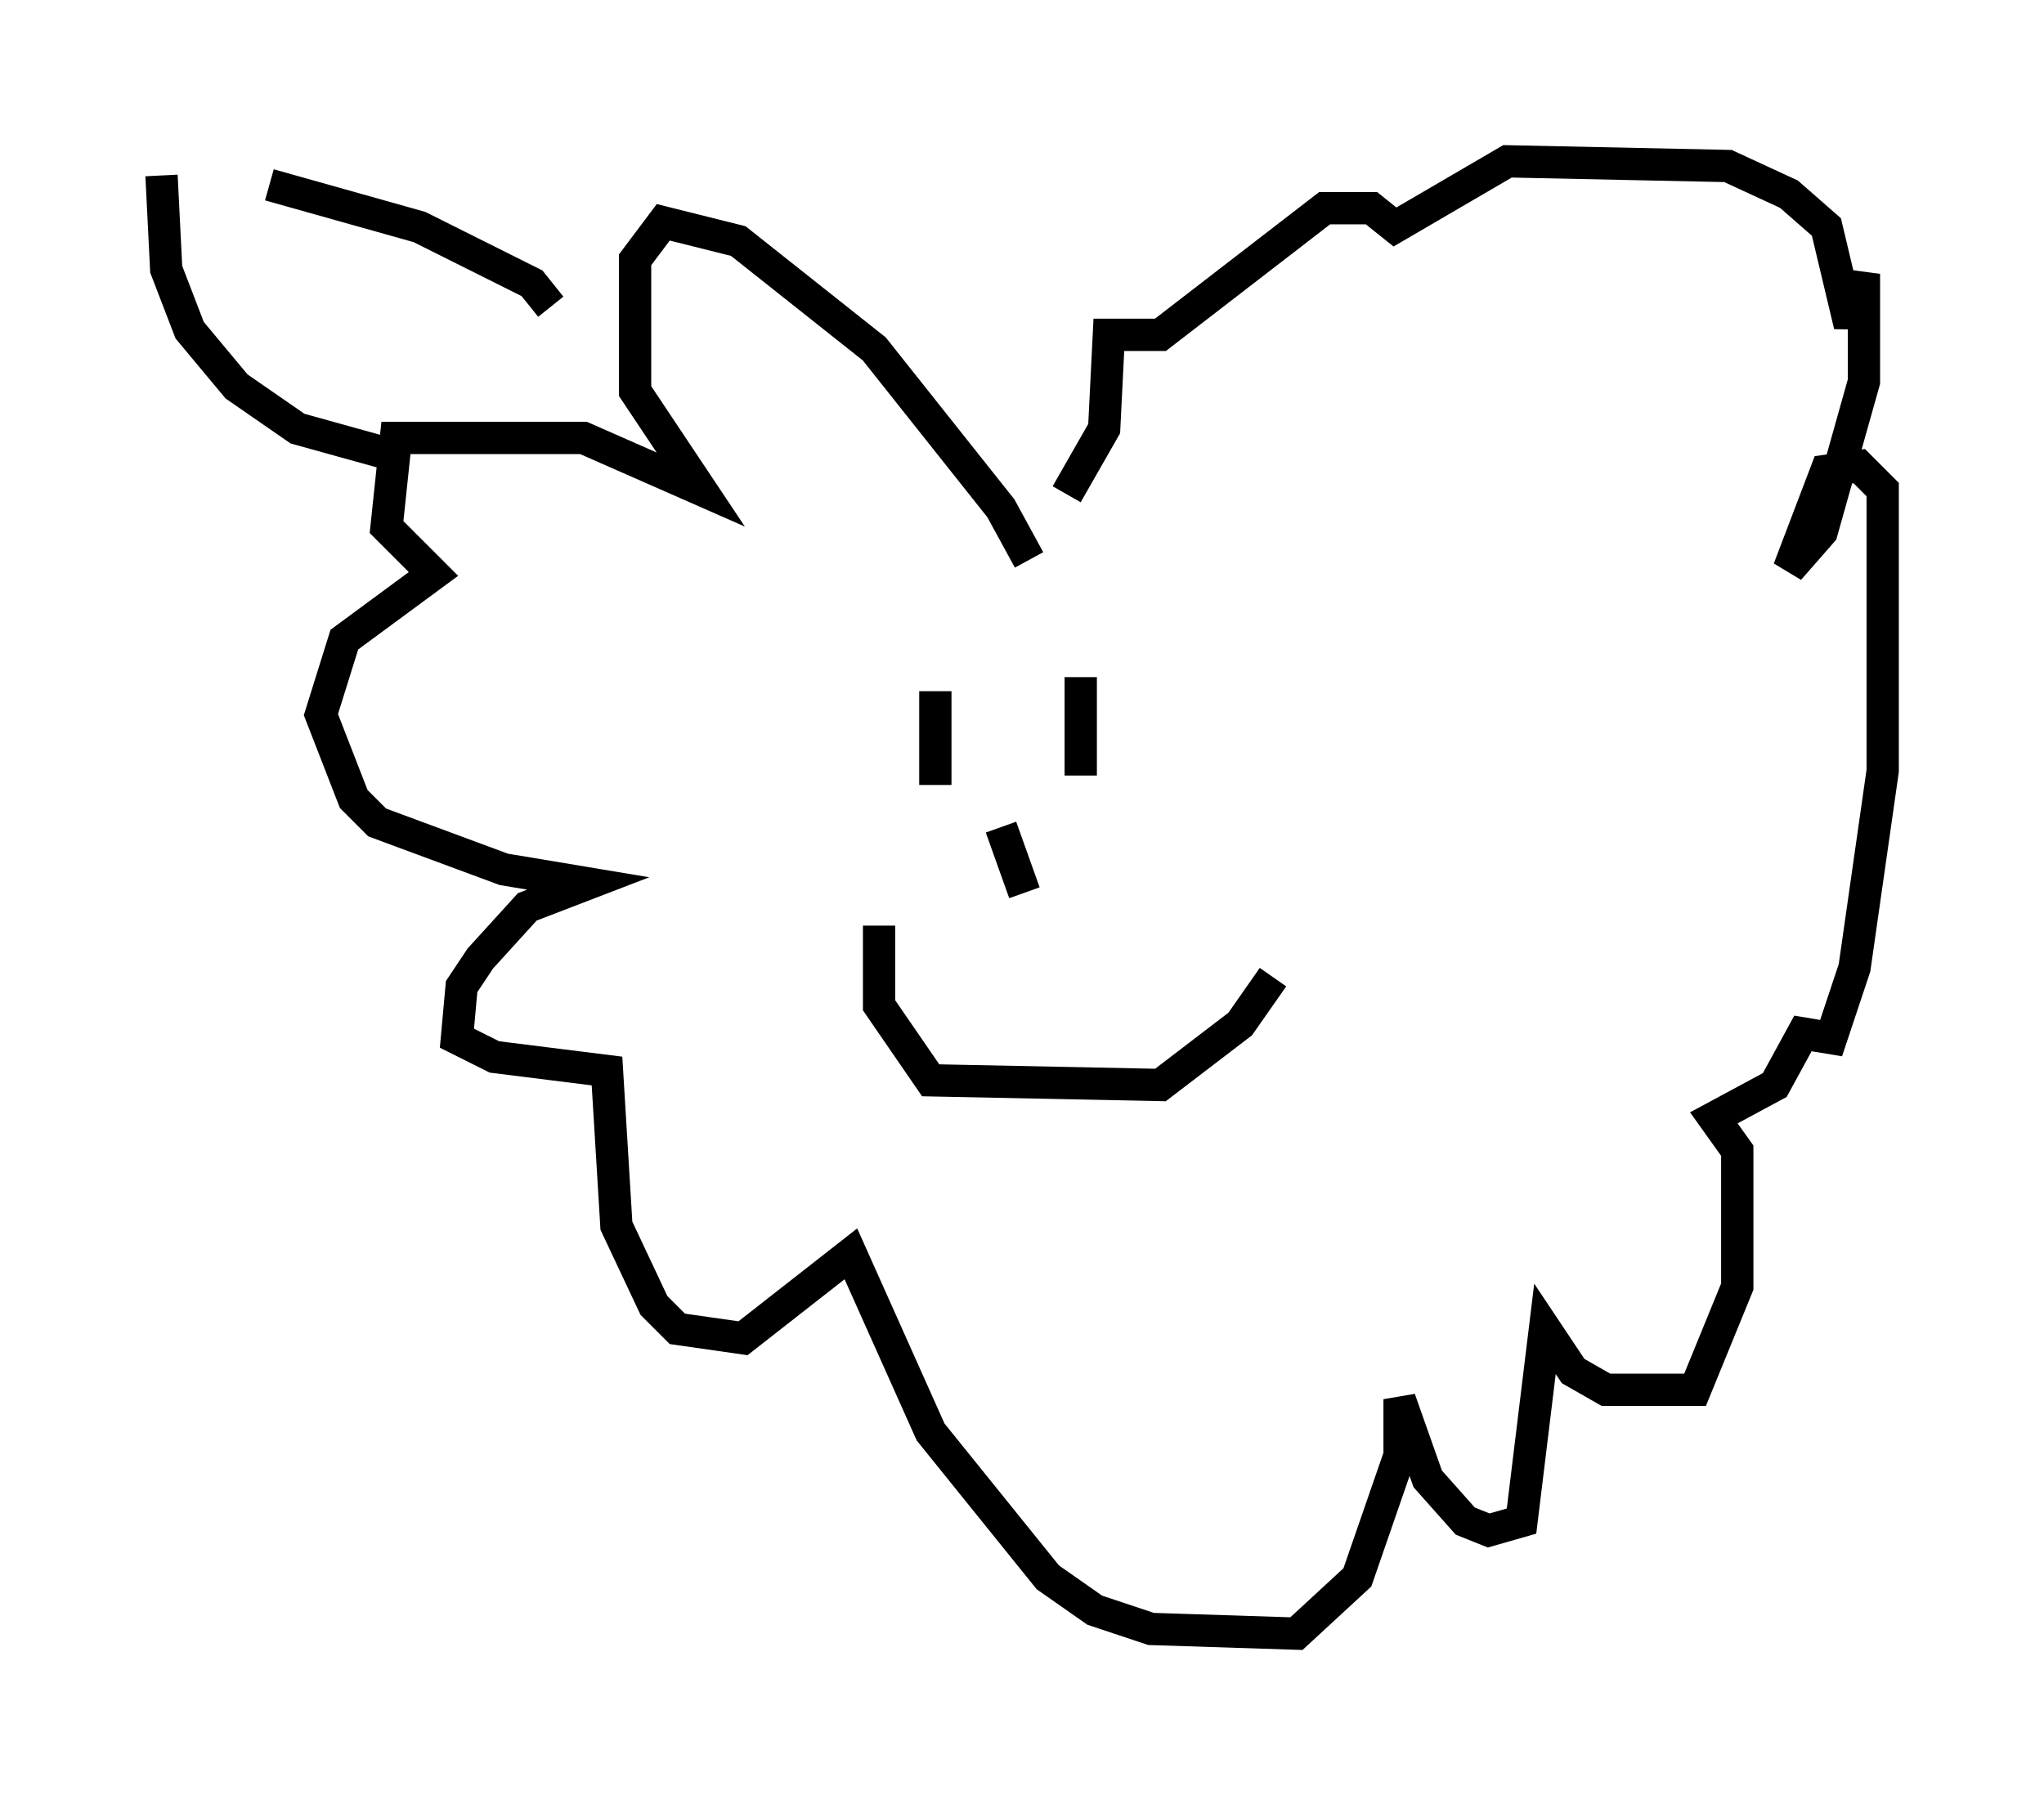<?xml version="1.0" encoding="utf-8" ?>
<svg baseProfile="full" height="55.609" version="1.1" width="63.307" xmlns="http://www.w3.org/2000/svg" xmlns:ev="http://www.w3.org/2001/xml-events" xmlns:xlink="http://www.w3.org/1999/xlink"><defs /><rect fill="white" height="55.609" width="63.307" x="0" y="0" /><path d="M32.017, 18.799 m-0.145, -1.453 l-0.872, -1.598 -3.922, -4.939 l-4.212, -3.341 -2.324, -0.581 l-0.872, 1.162 0.0, 4.067 l2.034, 3.05 -3.631, -1.598 l-5.81, 0.0 -0.291, 2.76 l1.453, 1.453 -2.76, 2.034 l-0.726, 2.324 1.017, 2.615 l0.726, 0.726 3.922, 1.453 l2.615, 0.436 -1.888, 0.726 l-1.453, 1.598 -0.581, 0.872 l-0.145, 1.598 1.162, 0.581 l3.486, 0.436 0.291, 4.793 l1.162, 2.469 0.726, 0.726 l2.034, 0.291 3.341, -2.615 l2.469, 5.52 3.631, 4.503 l1.453, 1.017 1.743, 0.581 l4.503, 0.145 1.888, -1.743 l1.307, -3.777 0.0, -1.743 l0.872, 2.469 1.162, 1.307 l0.726, 0.291 1.017, -0.291 l0.726, -5.955 0.872, 1.307 l1.017, 0.581 2.76, 0.0 l1.307, -3.196 0.0, -4.212 l-0.726, -1.017 1.888, -1.017 l0.872, -1.598 0.872, 0.145 l0.726, -2.179 0.872, -6.101 l0.0, -8.715 -0.726, -0.726 l-1.017, 0.145 -1.162, 3.05 l1.017, -1.162 1.307, -4.648 l0.0, -3.341 -0.436, 1.598 l-0.726, -3.05 -1.162, -1.017 l-1.888, -0.872 -6.827, -0.145 l-3.486, 2.034 -0.726, -0.581 l-1.453, 0.0 -5.084, 3.922 l-1.598, 0.0 -0.145, 2.905 l-1.162, 2.034 m-4.067, 6.101 l0.0, 2.905 m4.503, -3.341 l0.0, 3.05 m-6.246, 4.648 l0.0, 2.469 1.598, 2.324 l7.117, 0.145 2.469, -1.888 l1.017, -1.453 m-8.425, -4.648 l0.726, 2.034 m-14.67, -18.156 l-0.581, -0.726 -3.486, -1.743 l-4.648, -1.307 m3.486, 8.279 l-2.615, -0.726 -1.888, -1.307 l-1.453, -1.743 -0.726, -1.888 l-0.145, -2.905 " fill="none" stroke="black" stroke-width="1" /></svg>